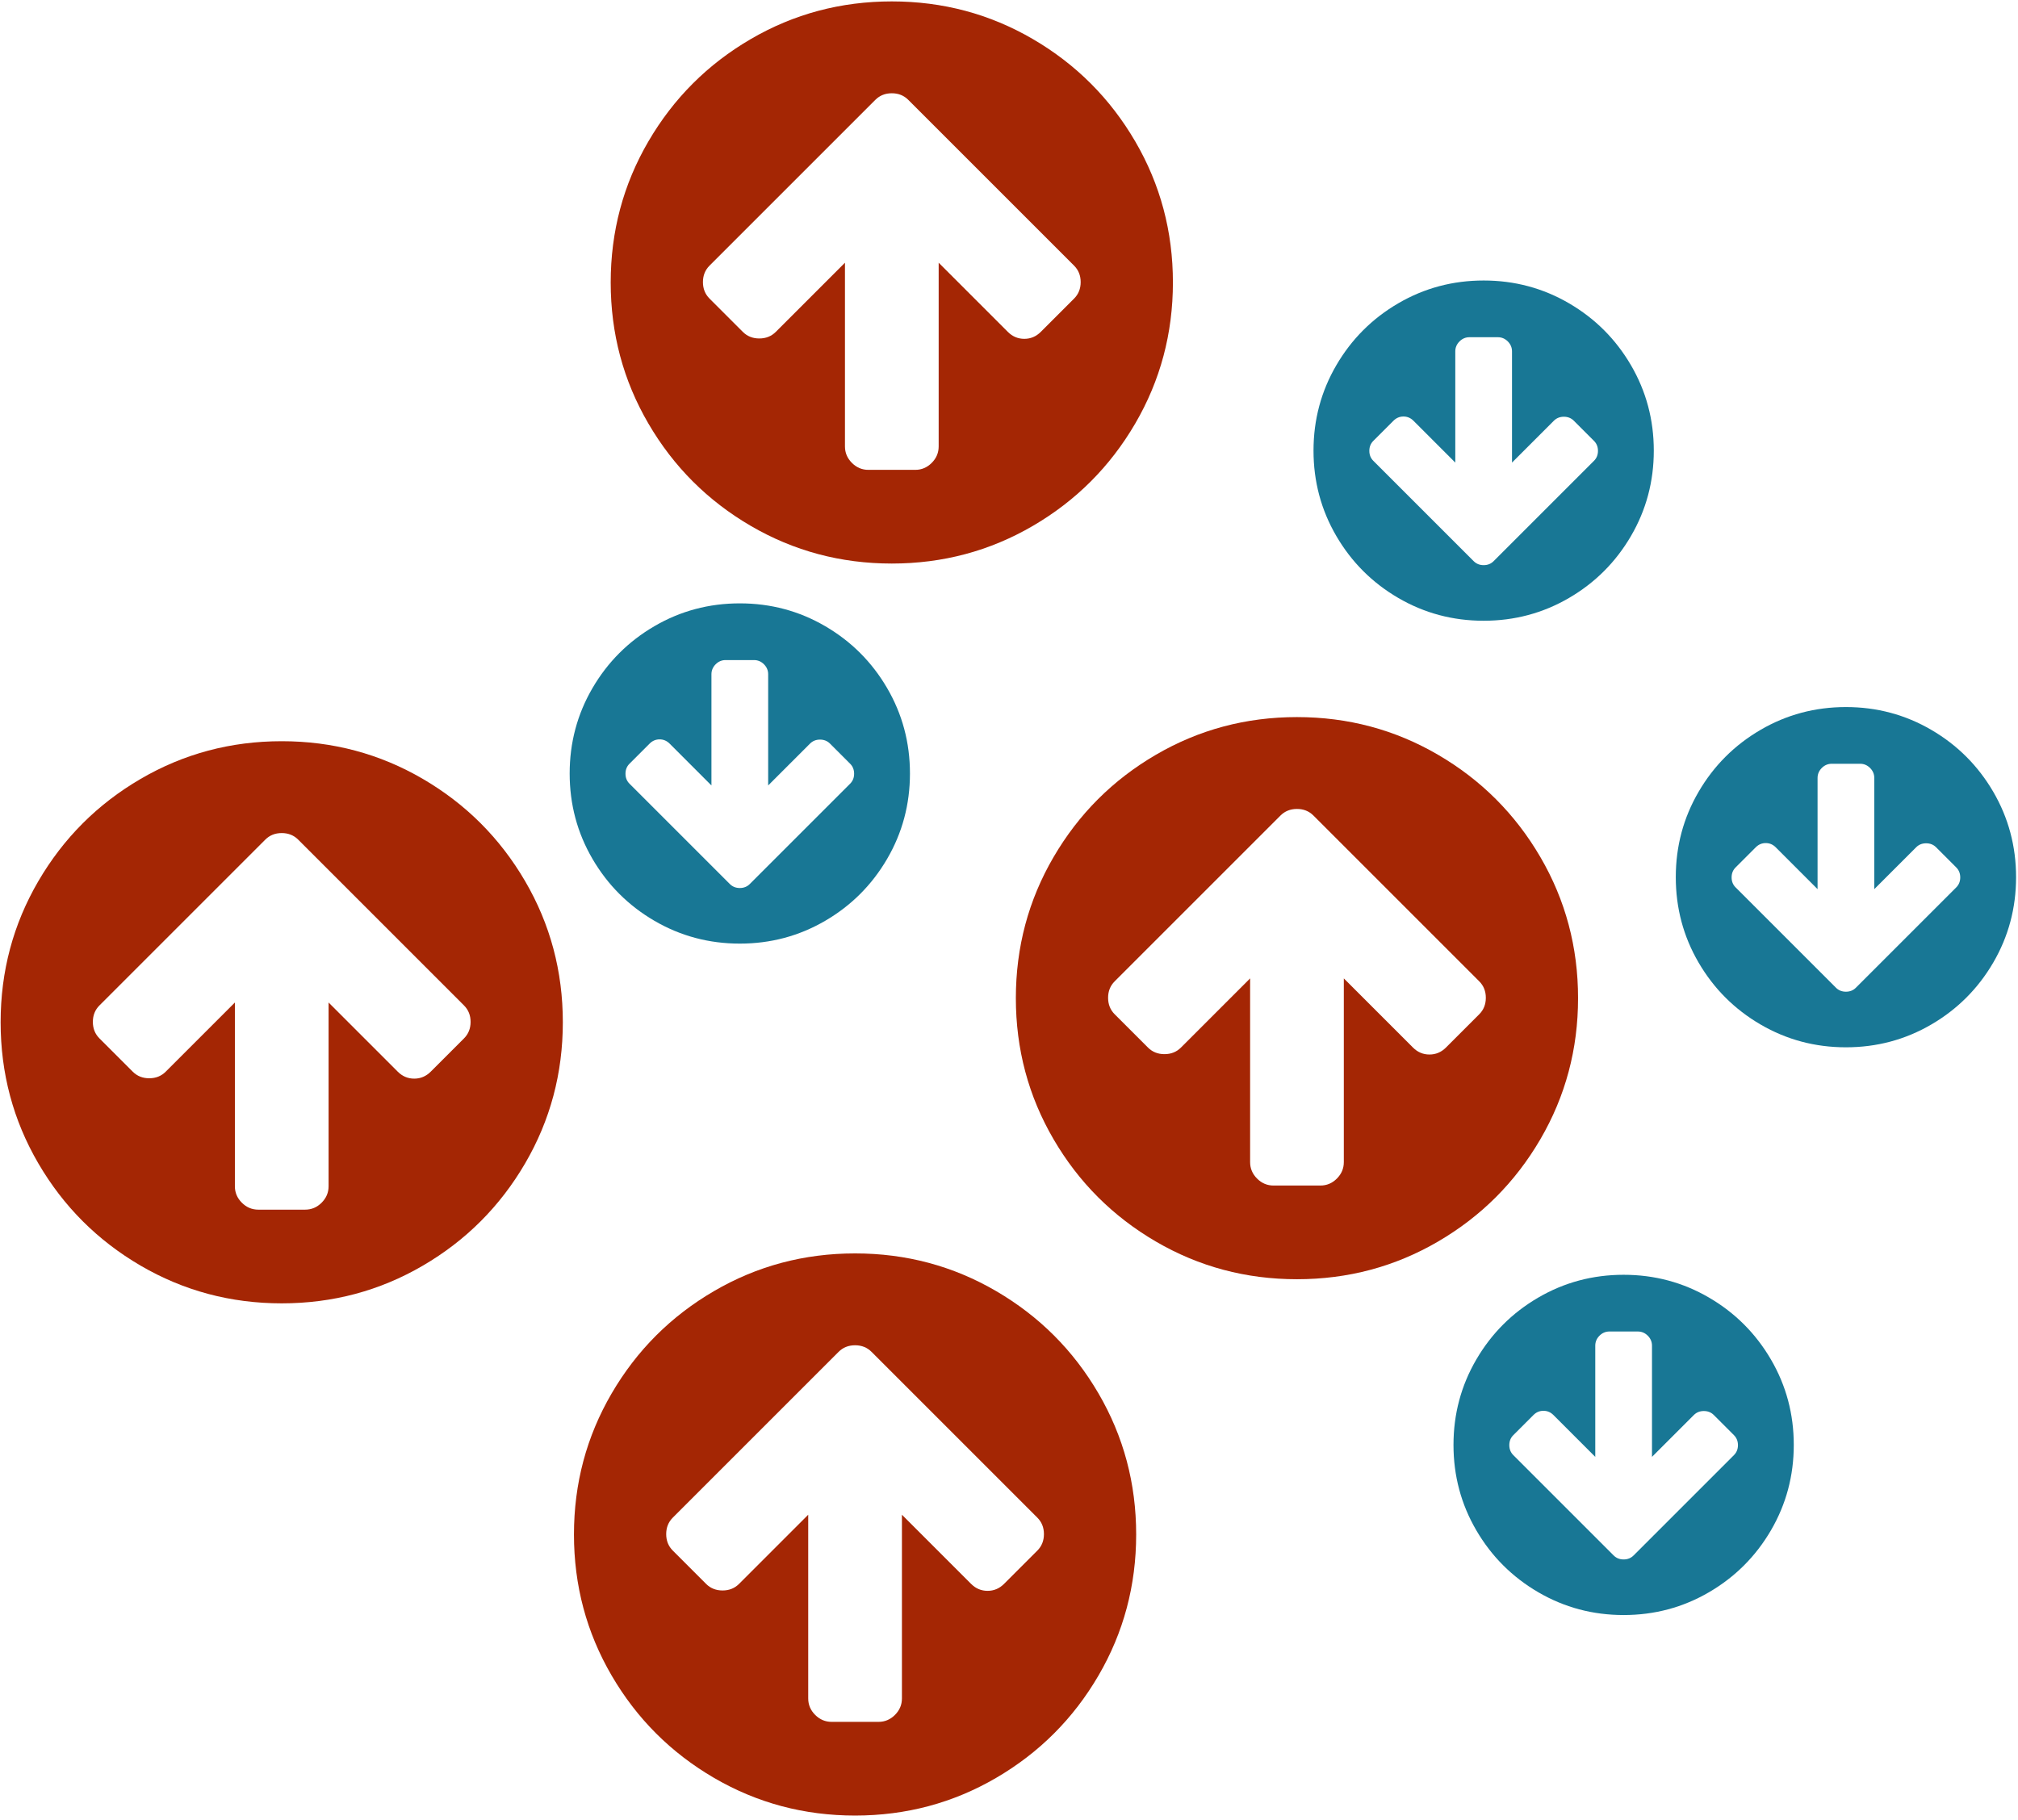 <?xml version="1.0" encoding="UTF-8" standalone="no"?>
<!-- Created with Inkscape (http://www.inkscape.org/) -->

<svg
   xmlns:dc="http://purl.org/dc/elements/1.1/"
   xmlns:cc="http://creativecommons.org/ns#"
   xmlns:rdf="http://www.w3.org/1999/02/22-rdf-syntax-ns#"
   xmlns:svg="http://www.w3.org/2000/svg"
   xmlns="http://www.w3.org/2000/svg"
   xmlns:sodipodi="http://sodipodi.sourceforge.net/DTD/sodipodi-0.dtd"
   xmlns:inkscape="http://www.inkscape.org/namespaces/inkscape"
   version="1.1"
   id="svg3450"
   xml:space="preserve"
   width="79.733"
   height="71.913"
   viewBox="0 0 79.733 71.913"
   sodipodi:docname="sketch_1dmib.svg"
   inkscape:version="0.92.3 (2405546, 2018-03-11)"><defs
     id="defs3454"><clipPath
       id="clipPath5296"
       clipPathUnits="userSpaceOnUse"><path
         inkscape:connector-curvature="0"
         id="path5294"
         d="M 0,-2.868931e-5 H 595.276 V 841.89 H 0 Z" /></clipPath><clipPath
       clipPathUnits="userSpaceOnUse"
       id="clipPath10228"><path
         d="M 0,-2.868931e-5 H 595.276 V 841.89 H 0 Z"
         id="path10226"
         inkscape:connector-curvature="0" /></clipPath></defs><sodipodi:namedview
     pagecolor="#ffffff"
     bordercolor="#666666"
     borderopacity="1"
     objecttolerance="10"
     gridtolerance="10"
     guidetolerance="10"
     inkscape:pageopacity="0"
     inkscape:pageshadow="2"
     inkscape:window-width="1920"
     inkscape:window-height="1025"
     id="namedview3452"
     showgrid="false"
     fit-margin-top="0"
     fit-margin-left="0"
     fit-margin-right="0"
     fit-margin-bottom="0"
     inkscape:zoom="6.3792221"
     inkscape:cx="40.562371"
     inkscape:cy="45.3475"
     inkscape:window-x="0"
     inkscape:window-y="27"
     inkscape:window-maximized="1"
     inkscape:current-layer="g3458" /><g
     id="g3458"
     inkscape:groupmode="layer"
     inkscape:label="canvas"
     transform="matrix(1.333,0,0,-1.333,-224.979,222.484)"><g
       id="g3460" /><g
       id="g903-9"
       transform="matrix(-0.023,0,0,0.023,195.748,138.932)"
       style="stroke-width:33.179"><g
         style="fill:#187795;fill-opacity:1;stroke-width:33.179"
         id="g4-7"><path
           inkscape:connector-curvature="0"
           style="fill:#187795;fill-opacity:1;stroke-width:33.179"
           id="path2-5"
           d="M 409.133,109.203 C 389.525,75.611 362.928,49.014 329.335,29.407 295.736,9.801 259.058,0 219.273,0 179.492,0 142.803,9.801 109.21,29.407 75.615,49.011 49.018,75.608 29.41,109.203 9.801,142.8 0,179.489 0,219.267 c 0,39.78 9.804,76.463 29.407,110.062 19.607,33.592 46.204,60.189 79.799,79.798 33.597,19.605 70.283,29.407 110.063,29.407 39.78,0 76.47,-9.802 110.065,-29.407 33.593,-19.602 60.189,-46.206 79.795,-79.798 19.603,-33.596 29.403,-70.284 29.403,-110.062 0.001,-39.782 -9.8,-76.472 -29.399,-110.064 z m -47.684,122.628 -25.981,25.981 c -3.613,3.613 -7.901,5.42 -12.847,5.42 -4.948,0 -9.229,-1.807 -12.847,-5.42 L 255.82,203.851 v 143.32 c 0,4.948 -1.813,9.232 -5.428,12.847 -3.613,3.62 -7.898,5.427 -12.847,5.427 h -36.547 c -4.948,0 -9.231,-1.807 -12.847,-5.427 -3.617,-3.614 -5.426,-7.898 -5.426,-12.847 v -143.32 l -53.959,53.961 c -3.431,3.425 -7.708,5.133 -12.85,5.133 -5.14,0 -9.423,-1.708 -12.85,-5.133 L 77.085,231.831 c -3.422,-3.429 -5.137,-7.714 -5.137,-12.852 0,-5.137 1.709,-9.419 5.137,-12.847 L 180.441,102.779 206.422,76.798 c 3.427,-3.425 7.71,-5.14 12.847,-5.14 5.142,0 9.423,1.715 12.849,5.14 l 25.98,25.981 103.35,103.353 c 3.432,3.427 5.14,7.71 5.14,12.847 10e-4,5.138 -1.707,9.423 -5.139,12.852 z" /></g><g
         id="g6-3"
         style="stroke-width:33.179" /><g
         id="g8-8"
         style="stroke-width:33.179" /><g
         id="g10-8"
         style="stroke-width:33.179" /><g
         id="g12-3"
         style="stroke-width:33.179" /><g
         id="g14-1"
         style="stroke-width:33.179" /><g
         id="g16-8"
         style="stroke-width:33.179" /><g
         id="g18-96"
         style="stroke-width:33.179" /><g
         id="g20-4"
         style="stroke-width:33.179" /><g
         id="g22-3"
         style="stroke-width:33.179" /><g
         id="g24-3"
         style="stroke-width:33.179" /><g
         id="g26-3"
         style="stroke-width:33.179" /><g
         id="g28-8"
         style="stroke-width:33.179" /><g
         id="g30-6"
         style="stroke-width:33.179" /><g
         id="g32-0"
         style="stroke-width:33.179" /><g
         id="g34-4"
         style="stroke-width:33.179" /></g><g
       id="g943-8"
       transform="matrix(0.038,0,0,-0.038,198.887,145.647)"
       style="stroke-width:19.554"><g
         style="fill:#a42604;fill-opacity:1;stroke-width:19.554"
         id="g4-3-8"><path
           style="fill:#a42604;fill-opacity:1;stroke-width:19.554"
           id="path2-6-8"
           d="M 409.133,109.203 C 389.525,75.611 362.928,49.014 329.335,29.407 295.736,9.801 259.058,0 219.273,0 179.492,0 142.803,9.801 109.21,29.407 75.615,49.011 49.018,75.608 29.41,109.203 9.801,142.8 0,179.489 0,219.267 c 0,39.78 9.804,76.463 29.407,110.062 19.607,33.592 46.204,60.189 79.799,79.798 33.597,19.605 70.283,29.407 110.063,29.407 39.78,0 76.47,-9.802 110.065,-29.407 33.593,-19.602 60.189,-46.206 79.795,-79.798 19.603,-33.596 29.403,-70.284 29.403,-110.062 0.001,-39.782 -9.8,-76.472 -29.399,-110.064 z m -47.684,122.628 -25.981,25.981 c -3.613,3.613 -7.901,5.42 -12.847,5.42 -4.948,0 -9.229,-1.807 -12.847,-5.42 L 255.82,203.851 v 143.32 c 0,4.948 -1.813,9.232 -5.428,12.847 -3.613,3.62 -7.898,5.427 -12.847,5.427 h -36.547 c -4.948,0 -9.231,-1.807 -12.847,-5.427 -3.617,-3.614 -5.426,-7.898 -5.426,-12.847 v -143.32 l -53.959,53.961 c -3.431,3.425 -7.708,5.133 -12.85,5.133 -5.14,0 -9.423,-1.708 -12.85,-5.133 L 77.085,231.831 c -3.422,-3.429 -5.137,-7.714 -5.137,-12.852 0,-5.137 1.709,-9.419 5.137,-12.847 L 180.441,102.779 206.422,76.798 c 3.427,-3.425 7.71,-5.14 12.847,-5.14 5.142,0 9.423,1.715 12.849,5.14 l 25.98,25.981 103.35,103.353 c 3.432,3.427 5.14,7.71 5.14,12.847 10e-4,5.138 -1.707,9.423 -5.139,12.852 z"
           inkscape:connector-curvature="0" /></g><g
         id="g6-7-9"
         style="stroke-width:19.554" /><g
         id="g8-5-7"
         style="stroke-width:19.554" /><g
         id="g10-3-7"
         style="stroke-width:19.554" /><g
         id="g12-5-6"
         style="stroke-width:19.554" /><g
         id="g14-6-4"
         style="stroke-width:19.554" /><g
         id="g16-2-3"
         style="stroke-width:19.554" /><g
         id="g18-9-0"
         style="stroke-width:19.554" /><g
         id="g20-1-3"
         style="stroke-width:19.554" /><g
         id="g22-2-0"
         style="stroke-width:19.554" /><g
         id="g24-7-9"
         style="stroke-width:19.554" /><g
         id="g26-0-2"
         style="stroke-width:19.554" /><g
         id="g28-9-5"
         style="stroke-width:19.554" /><g
         id="g30-3-4"
         style="stroke-width:19.554" /><g
         id="g32-6-0"
         style="stroke-width:19.554" /><g
         id="g34-0-5"
         style="stroke-width:19.554" /></g><g
       id="g903-94"
       transform="matrix(-0.023,0,0,0.023,228.534,135.858)"
       style="stroke-width:33.179"><g
         style="fill:#187795;fill-opacity:1;stroke-width:33.179"
         id="g4-6"><path
           inkscape:connector-curvature="0"
           style="fill:#187795;fill-opacity:1;stroke-width:33.179"
           id="path2-9"
           d="M 409.133,109.203 C 389.525,75.611 362.928,49.014 329.335,29.407 295.736,9.801 259.058,0 219.273,0 179.492,0 142.803,9.801 109.21,29.407 75.615,49.011 49.018,75.608 29.41,109.203 9.801,142.8 0,179.489 0,219.267 c 0,39.78 9.804,76.463 29.407,110.062 19.607,33.592 46.204,60.189 79.799,79.798 33.597,19.605 70.283,29.407 110.063,29.407 39.78,0 76.47,-9.802 110.065,-29.407 33.593,-19.602 60.189,-46.206 79.795,-79.798 19.603,-33.596 29.403,-70.284 29.403,-110.062 0.001,-39.782 -9.8,-76.472 -29.399,-110.064 z m -47.684,122.628 -25.981,25.981 c -3.613,3.613 -7.901,5.42 -12.847,5.42 -4.948,0 -9.229,-1.807 -12.847,-5.42 L 255.82,203.851 v 143.32 c 0,4.948 -1.813,9.232 -5.428,12.847 -3.613,3.62 -7.898,5.427 -12.847,5.427 h -36.547 c -4.948,0 -9.231,-1.807 -12.847,-5.427 -3.617,-3.614 -5.426,-7.898 -5.426,-12.847 v -143.32 l -53.959,53.961 c -3.431,3.425 -7.708,5.133 -12.85,5.133 -5.14,0 -9.423,-1.708 -12.85,-5.133 L 77.085,231.831 c -3.422,-3.429 -5.137,-7.714 -5.137,-12.852 0,-5.137 1.709,-9.419 5.137,-12.847 L 180.441,102.779 206.422,76.798 c 3.427,-3.425 7.71,-5.14 12.847,-5.14 5.142,0 9.423,1.715 12.849,5.14 l 25.98,25.981 103.35,103.353 c 3.432,3.427 5.14,7.71 5.14,12.847 10e-4,5.138 -1.707,9.423 -5.139,12.852 z" /></g><g
         id="g6-2"
         style="stroke-width:33.179" /><g
         id="g8-2"
         style="stroke-width:33.179" /><g
         id="g10-4"
         style="stroke-width:33.179" /><g
         id="g12-7"
         style="stroke-width:33.179" /><g
         id="g14-7"
         style="stroke-width:33.179" /><g
         id="g16-5"
         style="stroke-width:33.179" /><g
         id="g18-4"
         style="stroke-width:33.179" /><g
         id="g20-8"
         style="stroke-width:33.179" /><g
         id="g22-1"
         style="stroke-width:33.179" /><g
         id="g24-2"
         style="stroke-width:33.179" /><g
         id="g26-8"
         style="stroke-width:33.179" /><g
         id="g28-93"
         style="stroke-width:33.179" /><g
         id="g30-68"
         style="stroke-width:33.179" /><g
         id="g32-02"
         style="stroke-width:33.179" /><g
         id="g34-1"
         style="stroke-width:33.179" /></g><g
       id="g943-0"
       transform="matrix(0.038,0,0,-0.038,175.317,142.758)"
       style="stroke-width:19.554"><g
         style="fill:#a42604;fill-opacity:1;stroke-width:19.554"
         id="g4-3-5"
         transform="translate(-171.634,-57.211)"><path
           style="fill:#a42604;fill-opacity:1;stroke-width:19.554"
           id="path2-6-1"
           d="M 409.133,109.203 C 389.525,75.611 362.928,49.014 329.335,29.407 295.736,9.801 259.058,0 219.273,0 179.492,0 142.803,9.801 109.21,29.407 75.615,49.011 49.018,75.608 29.41,109.203 9.801,142.8 0,179.489 0,219.267 c 0,39.78 9.804,76.463 29.407,110.062 19.607,33.592 46.204,60.189 79.799,79.798 33.597,19.605 70.283,29.407 110.063,29.407 39.78,0 76.47,-9.802 110.065,-29.407 33.593,-19.602 60.189,-46.206 79.795,-79.798 19.603,-33.596 29.403,-70.284 29.403,-110.062 0.001,-39.782 -9.8,-76.472 -29.399,-110.064 z m -47.684,122.628 -25.981,25.981 c -3.613,3.613 -7.901,5.42 -12.847,5.42 -4.948,0 -9.229,-1.807 -12.847,-5.42 L 255.82,203.851 v 143.32 c 0,4.948 -1.813,9.232 -5.428,12.847 -3.613,3.62 -7.898,5.427 -12.847,5.427 h -36.547 c -4.948,0 -9.231,-1.807 -12.847,-5.427 -3.617,-3.614 -5.426,-7.898 -5.426,-12.847 v -143.32 l -53.959,53.961 c -3.431,3.425 -7.708,5.133 -12.85,5.133 -5.14,0 -9.423,-1.708 -12.85,-5.133 L 77.085,231.831 c -3.422,-3.429 -5.137,-7.714 -5.137,-12.852 0,-5.137 1.709,-9.419 5.137,-12.847 L 180.441,102.779 206.422,76.798 c 3.427,-3.425 7.71,-5.14 12.847,-5.14 5.142,0 9.423,1.715 12.849,5.14 l 25.98,25.981 103.35,103.353 c 3.432,3.427 5.14,7.71 5.14,12.847 10e-4,5.138 -1.707,9.423 -5.139,12.852 z"
           inkscape:connector-curvature="0" /></g><g
         id="g6-7-1"
         style="stroke-width:19.554" /><g
         id="g8-5-0"
         style="stroke-width:19.554" /><g
         id="g10-3-8"
         style="stroke-width:19.554" /><g
         id="g12-5-5"
         style="stroke-width:19.554" /><g
         id="g14-6-0"
         style="stroke-width:19.554" /><g
         id="g16-2-6"
         style="stroke-width:19.554" /><g
         id="g18-9-4"
         style="stroke-width:19.554" /><g
         id="g20-1-6"
         style="stroke-width:19.554" /><g
         id="g22-2-2"
         style="stroke-width:19.554" /><g
         id="g24-7-5"
         style="stroke-width:19.554" /><g
         id="g26-0-8"
         style="stroke-width:19.554" /><g
         id="g28-9-6"
         style="stroke-width:19.554" /><g
         id="g30-3-2"
         style="stroke-width:19.554" /><g
         id="g32-6-8"
         style="stroke-width:19.554" /><g
         id="g34-0-4"
         style="stroke-width:19.554" /></g><g
       id="g903-7"
       transform="matrix(-0.023,0,0,0.023,221.945,119.028)"
       style="stroke-width:33.179"><g
         style="fill:#187795;fill-opacity:1;stroke-width:33.179"
         id="g4-2"><path
           inkscape:connector-curvature="0"
           style="fill:#187795;fill-opacity:1;stroke-width:33.179"
           id="path2-4"
           d="M 409.133,109.203 C 389.525,75.611 362.928,49.014 329.335,29.407 295.736,9.801 259.058,0 219.273,0 179.492,0 142.803,9.801 109.21,29.407 75.615,49.011 49.018,75.608 29.41,109.203 9.801,142.8 0,179.489 0,219.267 c 0,39.78 9.804,76.463 29.407,110.062 19.607,33.592 46.204,60.189 79.799,79.798 33.597,19.605 70.283,29.407 110.063,29.407 39.78,0 76.47,-9.802 110.065,-29.407 33.593,-19.602 60.189,-46.206 79.795,-79.798 19.603,-33.596 29.403,-70.284 29.403,-110.062 0.001,-39.782 -9.8,-76.472 -29.399,-110.064 z m -47.684,122.628 -25.981,25.981 c -3.613,3.613 -7.901,5.42 -12.847,5.42 -4.948,0 -9.229,-1.807 -12.847,-5.42 L 255.82,203.851 v 143.32 c 0,4.948 -1.813,9.232 -5.428,12.847 -3.613,3.62 -7.898,5.427 -12.847,5.427 h -36.547 c -4.948,0 -9.231,-1.807 -12.847,-5.427 -3.617,-3.614 -5.426,-7.898 -5.426,-12.847 v -143.32 l -53.959,53.961 c -3.431,3.425 -7.708,5.133 -12.85,5.133 -5.14,0 -9.423,-1.708 -12.85,-5.133 L 77.085,231.831 c -3.422,-3.429 -5.137,-7.714 -5.137,-12.852 0,-5.137 1.709,-9.419 5.137,-12.847 L 180.441,102.779 206.422,76.798 c 3.427,-3.425 7.71,-5.14 12.847,-5.14 5.142,0 9.423,1.715 12.849,5.14 l 25.98,25.981 103.35,103.353 c 3.432,3.427 5.14,7.71 5.14,12.847 10e-4,5.138 -1.707,9.423 -5.139,12.852 z" /></g><g
         id="g6-0"
         style="stroke-width:33.179" /><g
         id="g8-6"
         style="stroke-width:33.179" /><g
         id="g10-2"
         style="stroke-width:33.179" /><g
         id="g12-9"
         style="stroke-width:33.179" /><g
         id="g14-9"
         style="stroke-width:33.179" /><g
         id="g16-0"
         style="stroke-width:33.179" /><g
         id="g18-8"
         style="stroke-width:33.179" /><g
         id="g20-13"
         style="stroke-width:33.179" /><g
         id="g22-11"
         style="stroke-width:33.179" /><g
         id="g24-0"
         style="stroke-width:33.179" /><g
         id="g26-34"
         style="stroke-width:33.179" /><g
         id="g28-0"
         style="stroke-width:33.179" /><g
         id="g30-39"
         style="stroke-width:33.179" /><g
         id="g32-1"
         style="stroke-width:33.179" /><g
         id="g34-9"
         style="stroke-width:33.179" /></g><g
       id="g943-6"
       transform="matrix(0.038,0,0,-0.038,186.878,166.863)"
       style="stroke-width:19.554"><g
         style="fill:#a42604;fill-opacity:1;stroke-width:19.554"
         id="g4-3-9"><path
           style="fill:#a42604;fill-opacity:1;stroke-width:19.554"
           id="path2-6-3"
           d="M 409.133,109.203 C 389.525,75.611 362.928,49.014 329.335,29.407 295.736,9.801 259.058,0 219.273,0 179.492,0 142.803,9.801 109.21,29.407 75.615,49.011 49.018,75.608 29.41,109.203 9.801,142.8 0,179.489 0,219.267 c 0,39.78 9.804,76.463 29.407,110.062 19.607,33.592 46.204,60.189 79.799,79.798 33.597,19.605 70.283,29.407 110.063,29.407 39.78,0 76.47,-9.802 110.065,-29.407 33.593,-19.602 60.189,-46.206 79.795,-79.798 19.603,-33.596 29.403,-70.284 29.403,-110.062 0.001,-39.782 -9.8,-76.472 -29.399,-110.064 z m -47.684,122.628 -25.981,25.981 c -3.613,3.613 -7.901,5.42 -12.847,5.42 -4.948,0 -9.229,-1.807 -12.847,-5.42 L 255.82,203.851 v 143.32 c 0,4.948 -1.813,9.232 -5.428,12.847 -3.613,3.62 -7.898,5.427 -12.847,5.427 h -36.547 c -4.948,0 -9.231,-1.807 -12.847,-5.427 -3.617,-3.614 -5.426,-7.898 -5.426,-12.847 v -143.32 l -53.959,53.961 c -3.431,3.425 -7.708,5.133 -12.85,5.133 -5.14,0 -9.423,-1.708 -12.85,-5.133 L 77.085,231.831 c -3.422,-3.429 -5.137,-7.714 -5.137,-12.852 0,-5.137 1.709,-9.419 5.137,-12.847 L 180.441,102.779 206.422,76.798 c 3.427,-3.425 7.71,-5.14 12.847,-5.14 5.142,0 9.423,1.715 12.849,5.14 l 25.98,25.981 103.35,103.353 c 3.432,3.427 5.14,7.71 5.14,12.847 10e-4,5.138 -1.707,9.423 -5.139,12.852 z"
           inkscape:connector-curvature="0" /></g><g
         id="g6-7-3"
         style="stroke-width:19.554" /><g
         id="g8-5-8"
         style="stroke-width:19.554" /><g
         id="g10-3-0"
         style="stroke-width:19.554" /><g
         id="g12-5-56"
         style="stroke-width:19.554" /><g
         id="g14-6-6"
         style="stroke-width:19.554" /><g
         id="g16-2-4"
         style="stroke-width:19.554" /><g
         id="g18-9-00"
         style="stroke-width:19.554" /><g
         id="g20-1-4"
         style="stroke-width:19.554" /><g
         id="g22-2-6"
         style="stroke-width:19.554" /><g
         id="g24-7-2"
         style="stroke-width:19.554" /><g
         id="g26-0-6"
         style="stroke-width:19.554" /><g
         id="g28-9-7"
         style="stroke-width:19.554" /><g
         id="g30-3-5"
         style="stroke-width:19.554" /><g
         id="g32-6-6"
         style="stroke-width:19.554" /><g
         id="g34-0-9"
         style="stroke-width:19.554" /></g><g
       id="g903-8"
       transform="matrix(-0.023,0,0,0.023,217.796,148.503)"
       style="stroke-width:33.179"><g
         style="fill:#187795;fill-opacity:1;stroke-width:33.179"
         id="g4-72"><path
           inkscape:connector-curvature="0"
           style="fill:#187795;fill-opacity:1;stroke-width:33.179"
           id="path2-8"
           d="M 409.133,109.203 C 389.525,75.611 362.928,49.014 329.335,29.407 295.736,9.801 259.058,0 219.273,0 179.492,0 142.803,9.801 109.21,29.407 75.615,49.011 49.018,75.608 29.41,109.203 9.801,142.8 0,179.489 0,219.267 c 0,39.78 9.804,76.463 29.407,110.062 19.607,33.592 46.204,60.189 79.799,79.798 33.597,19.605 70.283,29.407 110.063,29.407 39.78,0 76.47,-9.802 110.065,-29.407 33.593,-19.602 60.189,-46.206 79.795,-79.798 19.603,-33.596 29.403,-70.284 29.403,-110.062 0.001,-39.782 -9.8,-76.472 -29.399,-110.064 z m -47.684,122.628 -25.981,25.981 c -3.613,3.613 -7.901,5.42 -12.847,5.42 -4.948,0 -9.229,-1.807 -12.847,-5.42 L 255.82,203.851 v 143.32 c 0,4.948 -1.813,9.232 -5.428,12.847 -3.613,3.62 -7.898,5.427 -12.847,5.427 h -36.547 c -4.948,0 -9.231,-1.807 -12.847,-5.427 -3.617,-3.614 -5.426,-7.898 -5.426,-12.847 v -143.32 l -53.959,53.961 c -3.431,3.425 -7.708,5.133 -12.85,5.133 -5.14,0 -9.423,-1.708 -12.85,-5.133 L 77.085,231.831 c -3.422,-3.429 -5.137,-7.714 -5.137,-12.852 0,-5.137 1.709,-9.419 5.137,-12.847 L 180.441,102.779 206.422,76.798 c 3.427,-3.425 7.71,-5.14 12.847,-5.14 5.142,0 9.423,1.715 12.849,5.14 l 25.98,25.981 103.35,103.353 c 3.432,3.427 5.14,7.71 5.14,12.847 10e-4,5.138 -1.707,9.423 -5.139,12.852 z" /></g><g
         id="g6-29"
         style="stroke-width:33.179" /><g
         id="g8-9"
         style="stroke-width:33.179" /><g
         id="g10-6"
         style="stroke-width:33.179" /><g
         id="g12-0"
         style="stroke-width:33.179" /><g
         id="g14-2"
         style="stroke-width:33.179" /><g
         id="g16-7"
         style="stroke-width:33.179" /><g
         id="g18-6"
         style="stroke-width:33.179" /><g
         id="g20-132"
         style="stroke-width:33.179" /><g
         id="g22-15"
         style="stroke-width:33.179" /><g
         id="g24-9"
         style="stroke-width:33.179" /><g
         id="g26-9"
         style="stroke-width:33.179" /><g
         id="g28-1"
         style="stroke-width:33.179" /><g
         id="g30-4"
         style="stroke-width:33.179" /><g
         id="g32-9"
         style="stroke-width:33.179" /><g
         id="g34-10"
         style="stroke-width:33.179" /></g><g
       id="g943-7"
       transform="matrix(0.038,0,0,-0.038,185.789,129.748)"
       style="stroke-width:19.554"><g
         style="fill:#a42604;fill-opacity:1;stroke-width:19.554"
         id="g4-3-58"><path
           style="fill:#a42604;fill-opacity:1;stroke-width:19.554"
           id="path2-6-7"
           d="M 409.133,109.203 C 389.525,75.611 362.928,49.014 329.335,29.407 295.736,9.801 259.058,0 219.273,0 179.492,0 142.803,9.801 109.21,29.407 75.615,49.011 49.018,75.608 29.41,109.203 9.801,142.8 0,179.489 0,219.267 c 0,39.78 9.804,76.463 29.407,110.062 19.607,33.592 46.204,60.189 79.799,79.798 33.597,19.605 70.283,29.407 110.063,29.407 39.78,0 76.47,-9.802 110.065,-29.407 33.593,-19.602 60.189,-46.206 79.795,-79.798 19.603,-33.596 29.403,-70.284 29.403,-110.062 0.001,-39.782 -9.8,-76.472 -29.399,-110.064 z m -47.684,122.628 -25.981,25.981 c -3.613,3.613 -7.901,5.42 -12.847,5.42 -4.948,0 -9.229,-1.807 -12.847,-5.42 L 255.82,203.851 v 143.32 c 0,4.948 -1.813,9.232 -5.428,12.847 -3.613,3.62 -7.898,5.427 -12.847,5.427 h -36.547 c -4.948,0 -9.231,-1.807 -12.847,-5.427 -3.617,-3.614 -5.426,-7.898 -5.426,-12.847 v -143.32 l -53.959,53.961 c -3.431,3.425 -7.708,5.133 -12.85,5.133 -5.14,0 -9.423,-1.708 -12.85,-5.133 L 77.085,231.831 c -3.422,-3.429 -5.137,-7.714 -5.137,-12.852 0,-5.137 1.709,-9.419 5.137,-12.847 L 180.441,102.779 206.422,76.798 c 3.427,-3.425 7.71,-5.14 12.847,-5.14 5.142,0 9.423,1.715 12.849,5.14 l 25.98,25.981 103.35,103.353 c 3.432,3.427 5.14,7.71 5.14,12.847 10e-4,5.138 -1.707,9.423 -5.139,12.852 z"
           inkscape:connector-curvature="0" /></g><g
         id="g6-7-0"
         style="stroke-width:19.554" /><g
         id="g8-5-4"
         style="stroke-width:19.554" /><g
         id="g10-3-80"
         style="stroke-width:19.554" /><g
         id="g12-5-4"
         style="stroke-width:19.554" /><g
         id="g14-6-2"
         style="stroke-width:19.554" /><g
         id="g16-2-9"
         style="stroke-width:19.554" /><g
         id="g18-9-6"
         style="stroke-width:19.554" /><g
         id="g20-1-1"
         style="stroke-width:19.554" /><g
         id="g22-2-04"
         style="stroke-width:19.554" /><g
         id="g24-7-22"
         style="stroke-width:19.554" /><g
         id="g26-0-20"
         style="stroke-width:19.554" /><g
         id="g28-9-55"
         style="stroke-width:19.554" /><g
         id="g30-3-29"
         style="stroke-width:19.554" /><g
         id="g32-6-02"
         style="stroke-width:19.554" /><g
         id="g34-0-8"
         style="stroke-width:19.554" /></g></g></svg>